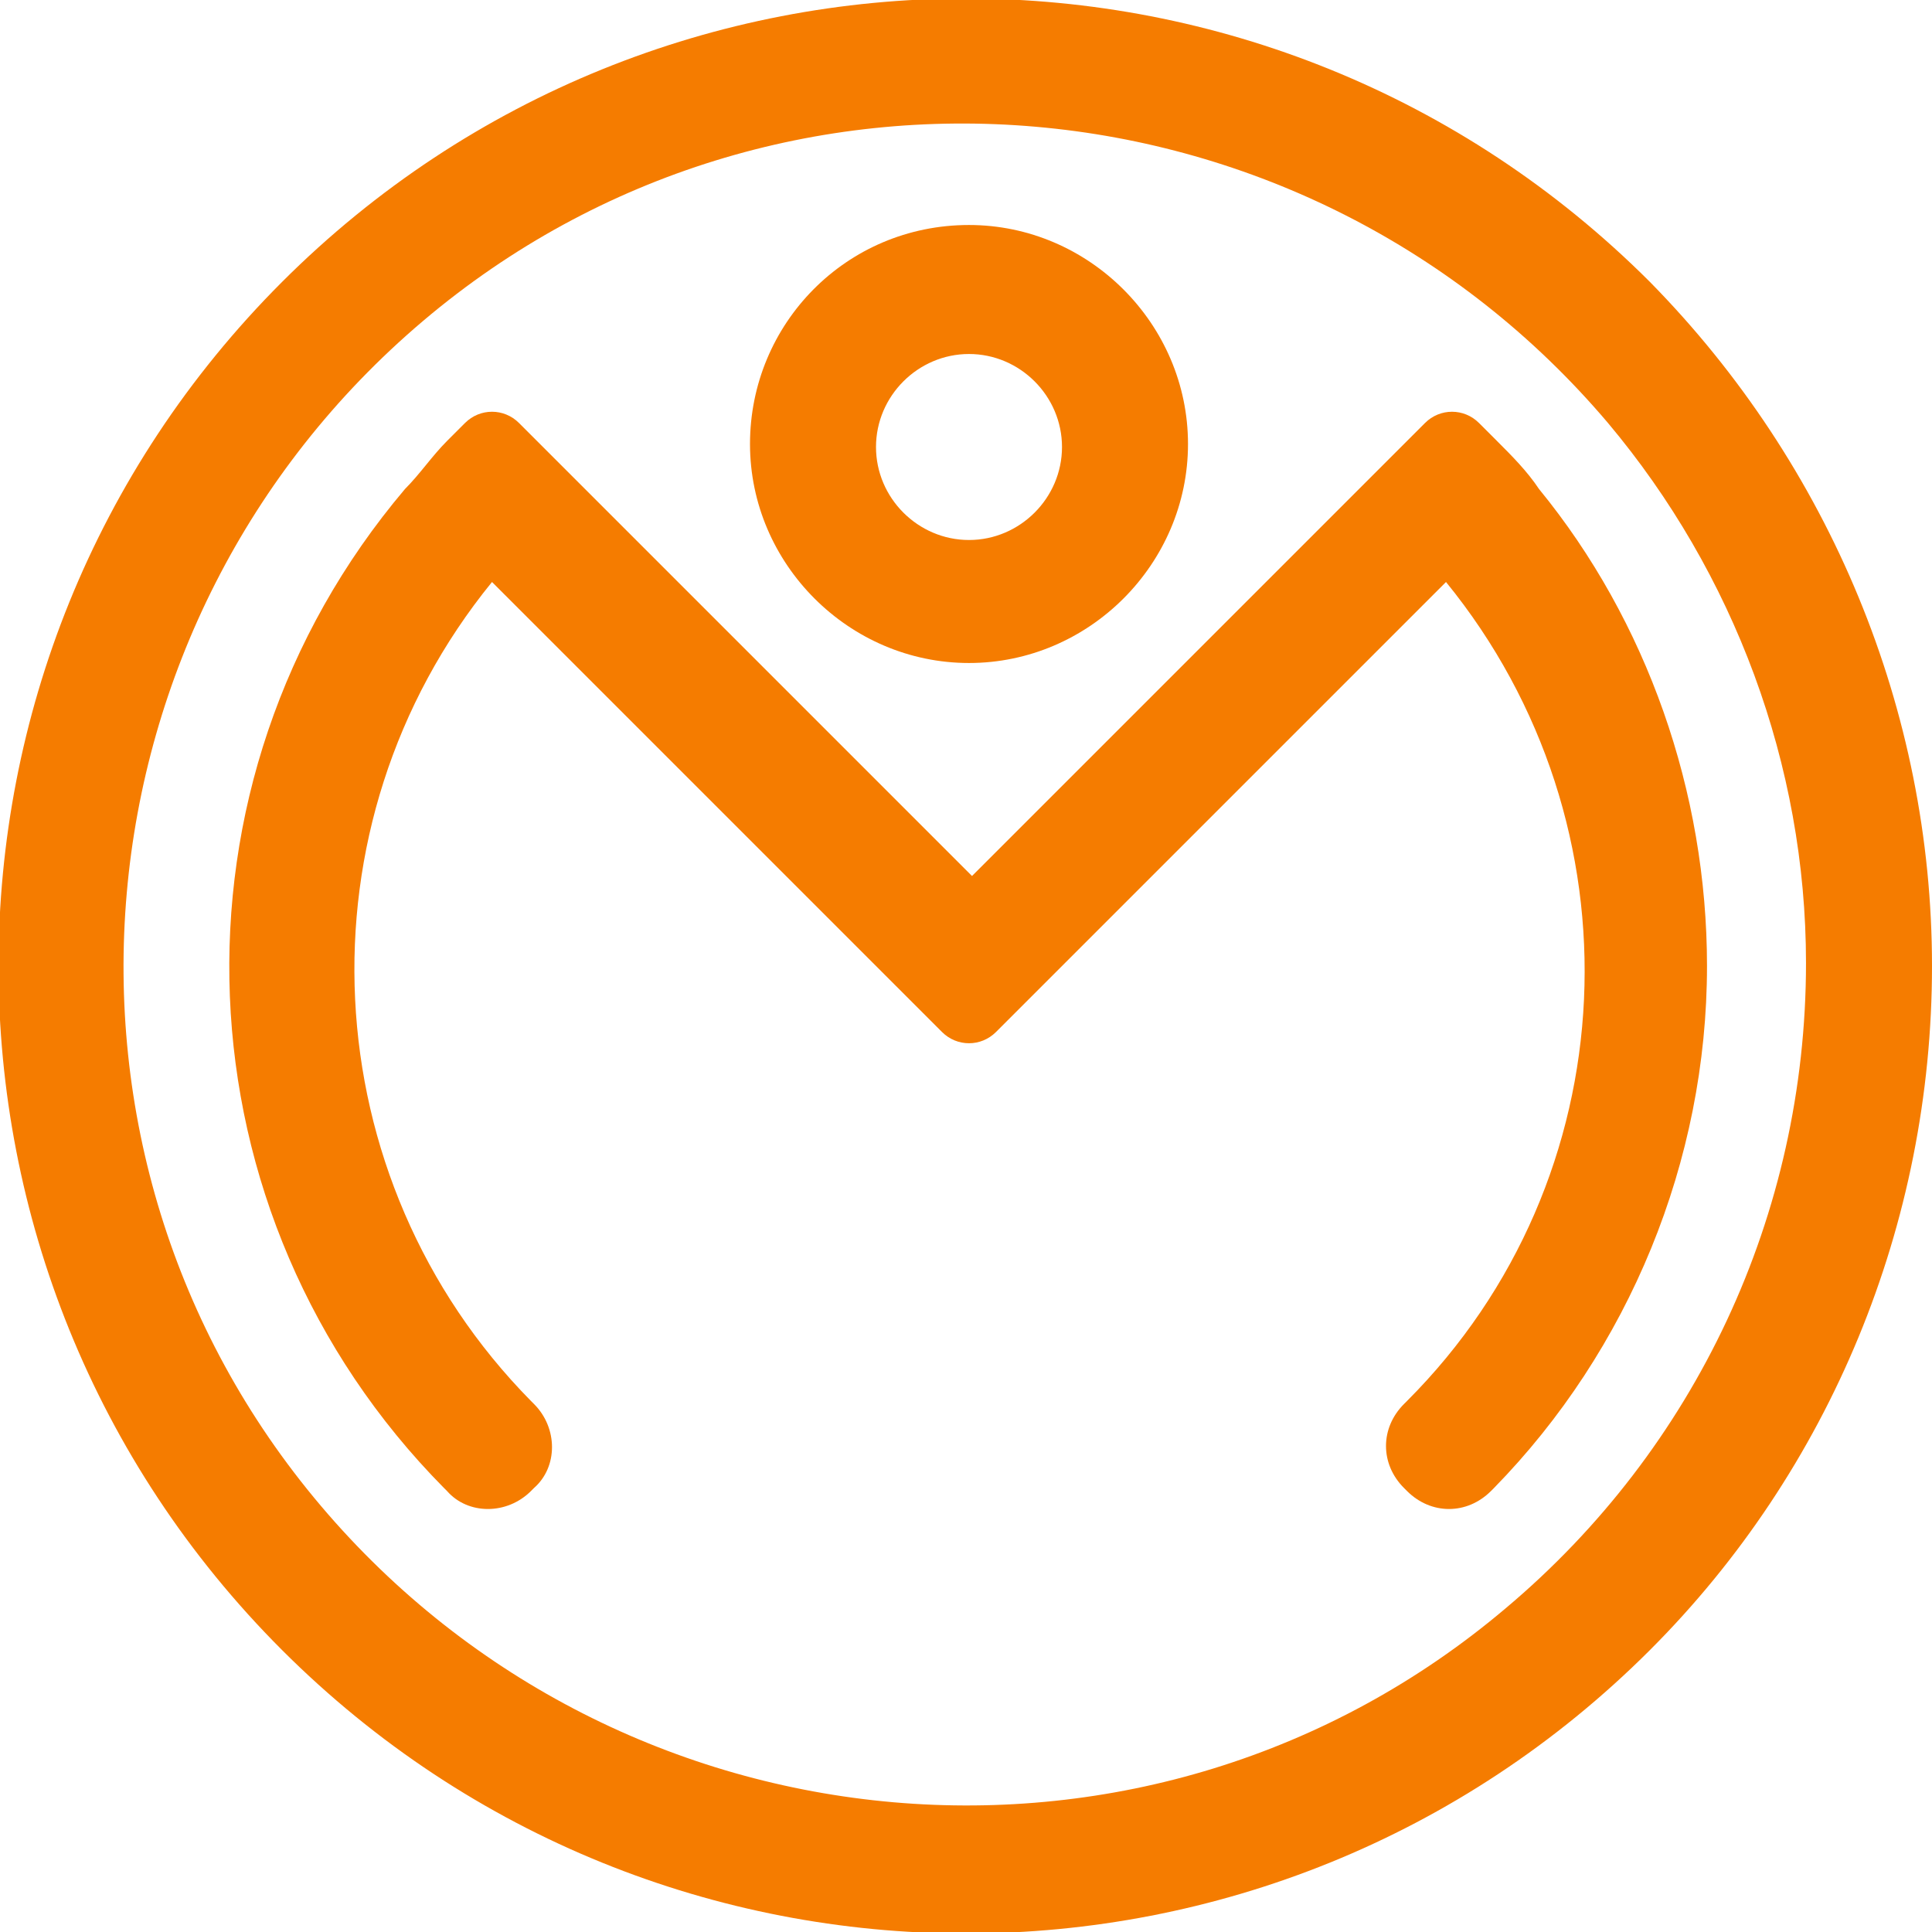 <?xml version="1.0" encoding="utf-8"?>
<!-- Generator: Adobe Illustrator 25.2.1, SVG Export Plug-In . SVG Version: 6.00 Build 0)  -->
<svg version="1.1" id="Layer_1" xmlns="http://www.w3.org/2000/svg" xmlns:xlink="http://www.w3.org/1999/xlink" x="0px" y="0px"
	 viewBox="0 0 64.4 64.4" style="enable-background:new 0 0 64.4 64.4;" xml:space="preserve">
<style type="text/css">
	.st0{fill:#F57C00;}
</style>
<path class="st0" d="M55,9.4C42.4-3.2,22-3.2,9.4,9.4C-3.2,22-3.2,42.4,9.4,55C22,67.6,42.4,67.6,55,55c6-6,9.4-14.2,9.4-22.8
	C64.4,23.7,61,15.5,55,9.4L55,9.4z M50.2,53.6c-11.8,10-29.5,8.4-39.5-3.4s-8.4-29.5,3.4-39.5s29.5-8.4,39.5,3.4
	c4.2,5,6.6,11.4,6.6,18C60.2,40.5,56.5,48.3,50.2,53.6z"/>
<path class="st0" d="M56.9,32.2c0,6.5-2.6,12.8-7.1,17.4l-0.1,0.1c-0.8,0.8-2,0.8-2.8,0l-0.1-0.1c-0.8-0.8-0.8-2,0-2.8l0.1-0.1
	c7.4-7.4,7.9-19.2,1.3-27.3l-15,15c-0.5,0.5-1.3,0.5-1.8,0l-15-15c-6.6,8.1-6,19.9,1.3,27.3l0.1,0.1c0.8,0.8,0.8,2.1,0,2.8l-0.1,0.1
	c-0.8,0.8-2.1,0.8-2.8,0l-0.1-0.1c-9-9.1-9.6-23.5-1.3-33.3c0.5-0.5,0.9-1.1,1.4-1.6l0.6-0.6c0.5-0.5,1.3-0.5,1.8,0l2.1,2.1l13,13
	l15.1-15.1c0.5-0.5,1.3-0.5,1.8,0l0.6,0.6c0.5,0.5,1,1,1.4,1.6C54.9,20.7,56.9,26.4,56.9,32.2L56.9,32.2z"/>
<path class="st0" d="M32.3,7.5c-4.1,0-7.3,3.3-7.3,7.3s3.3,7.3,7.3,7.3s7.3-3.3,7.3-7.3S36.3,7.5,32.3,7.5z M32.3,18
	c-1.7,0-3.1-1.4-3.1-3.1s1.4-3.1,3.1-3.1c1.7,0,3.1,1.4,3.1,3.1C35.4,16.6,34,18,32.3,18z"/>
</svg>
